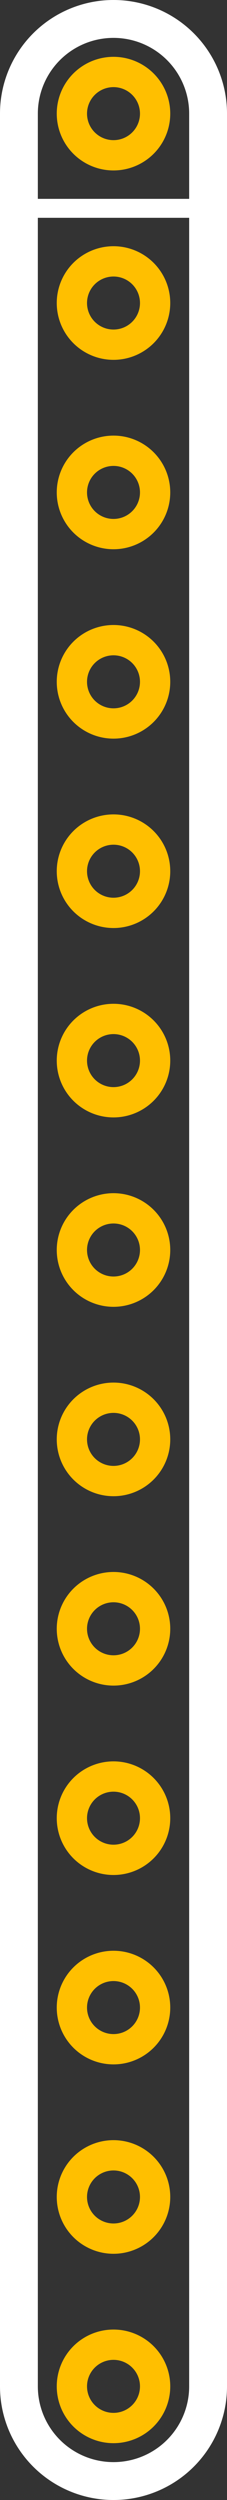 <?xml version="1.0" encoding="UTF-8" standalone="no"?> <svg xmlns:svg="http://www.w3.org/2000/svg" xmlns="http://www.w3.org/2000/svg" version="1.2" baseProfile="tiny" x="0in" y="0in" width="0.12in" height="1.32in" viewBox="0 0 12000 132000" ><rect x="0" y="0" width="12000" height="132000" fill="#333333" stroke="none"/><title>SIP13.fp</title><desc>Geda footprint file 'SIP13.fp' converted by Fritzing</desc><g id="copper0">
 <circle fill="none" cx="6000" cy="6000" connectorname="1" stroke="#ffbf00" r="2200" id="connector0pin" stroke-width="1600"/>
 <circle fill="none" cx="6000" cy="16000" connectorname="2" stroke="#ffbf00" r="2200" id="connector1pin" stroke-width="1600"/>
 <circle fill="none" cx="6000" cy="26000" connectorname="3" stroke="#ffbf00" r="2200" id="connector2pin" stroke-width="1600"/>
 <circle fill="none" cx="6000" cy="36000" connectorname="4" stroke="#ffbf00" r="2200" id="connector3pin" stroke-width="1600"/>
 <circle fill="none" cx="6000" cy="46000" connectorname="5" stroke="#ffbf00" r="2200" id="connector4pin" stroke-width="1600"/>
 <circle fill="none" cx="6000" cy="56000" connectorname="6" stroke="#ffbf00" r="2200" id="connector5pin" stroke-width="1600"/>
 <circle fill="none" cx="6000" cy="66000" connectorname="7" stroke="#ffbf00" r="2200" id="connector6pin" stroke-width="1600"/>
 <circle fill="none" cx="6000" cy="76000" connectorname="8" stroke="#ffbf00" r="2200" id="connector7pin" stroke-width="1600"/>
 <circle fill="none" cx="6000" cy="86000" connectorname="9" stroke="#ffbf00" r="2200" id="connector8pin" stroke-width="1600"/>
 <circle fill="none" cx="6000" cy="96000" connectorname="10" stroke="#ffbf00" r="2200" id="connector9pin" stroke-width="1600"/>
 <circle fill="none" cx="6000" cy="106000" connectorname="11" stroke="#ffbf00" r="2200" id="connector10pin" stroke-width="1600"/>
 <circle fill="none" cx="6000" cy="116000" connectorname="12" stroke="#ffbf00" r="2200" id="connector11pin" stroke-width="1600"/>
 <circle fill="none" cx="6000" cy="126000" connectorname="13" stroke="#ffbf00" r="2200" id="connector12pin" stroke-width="1600"/>
</g>
<g id="copper1"/>
<g id="silkscreen">
 <line fill="none" stroke="white" y1="6000" x1="1000" y2="126000" stroke-width="2000" x2="1000"/>
 <line fill="none" stroke="white" y1="6000" x1="11000" y2="126000" stroke-width="2000" x2="11000"/>
 <line fill="none" stroke="white" y1="11000" x1="1000" y2="11000" stroke-width="1000" x2="11000"/>
 <path fill="none" stroke="white" stroke-width="2000" d="M11000,6000a5000,5000,0,1,0,-10000,0"/>
 <path fill="none" stroke="white" stroke-width="2000" d="M1000,126000a5000,5000,0,1,0,10000,0"/>
</g>
</svg>